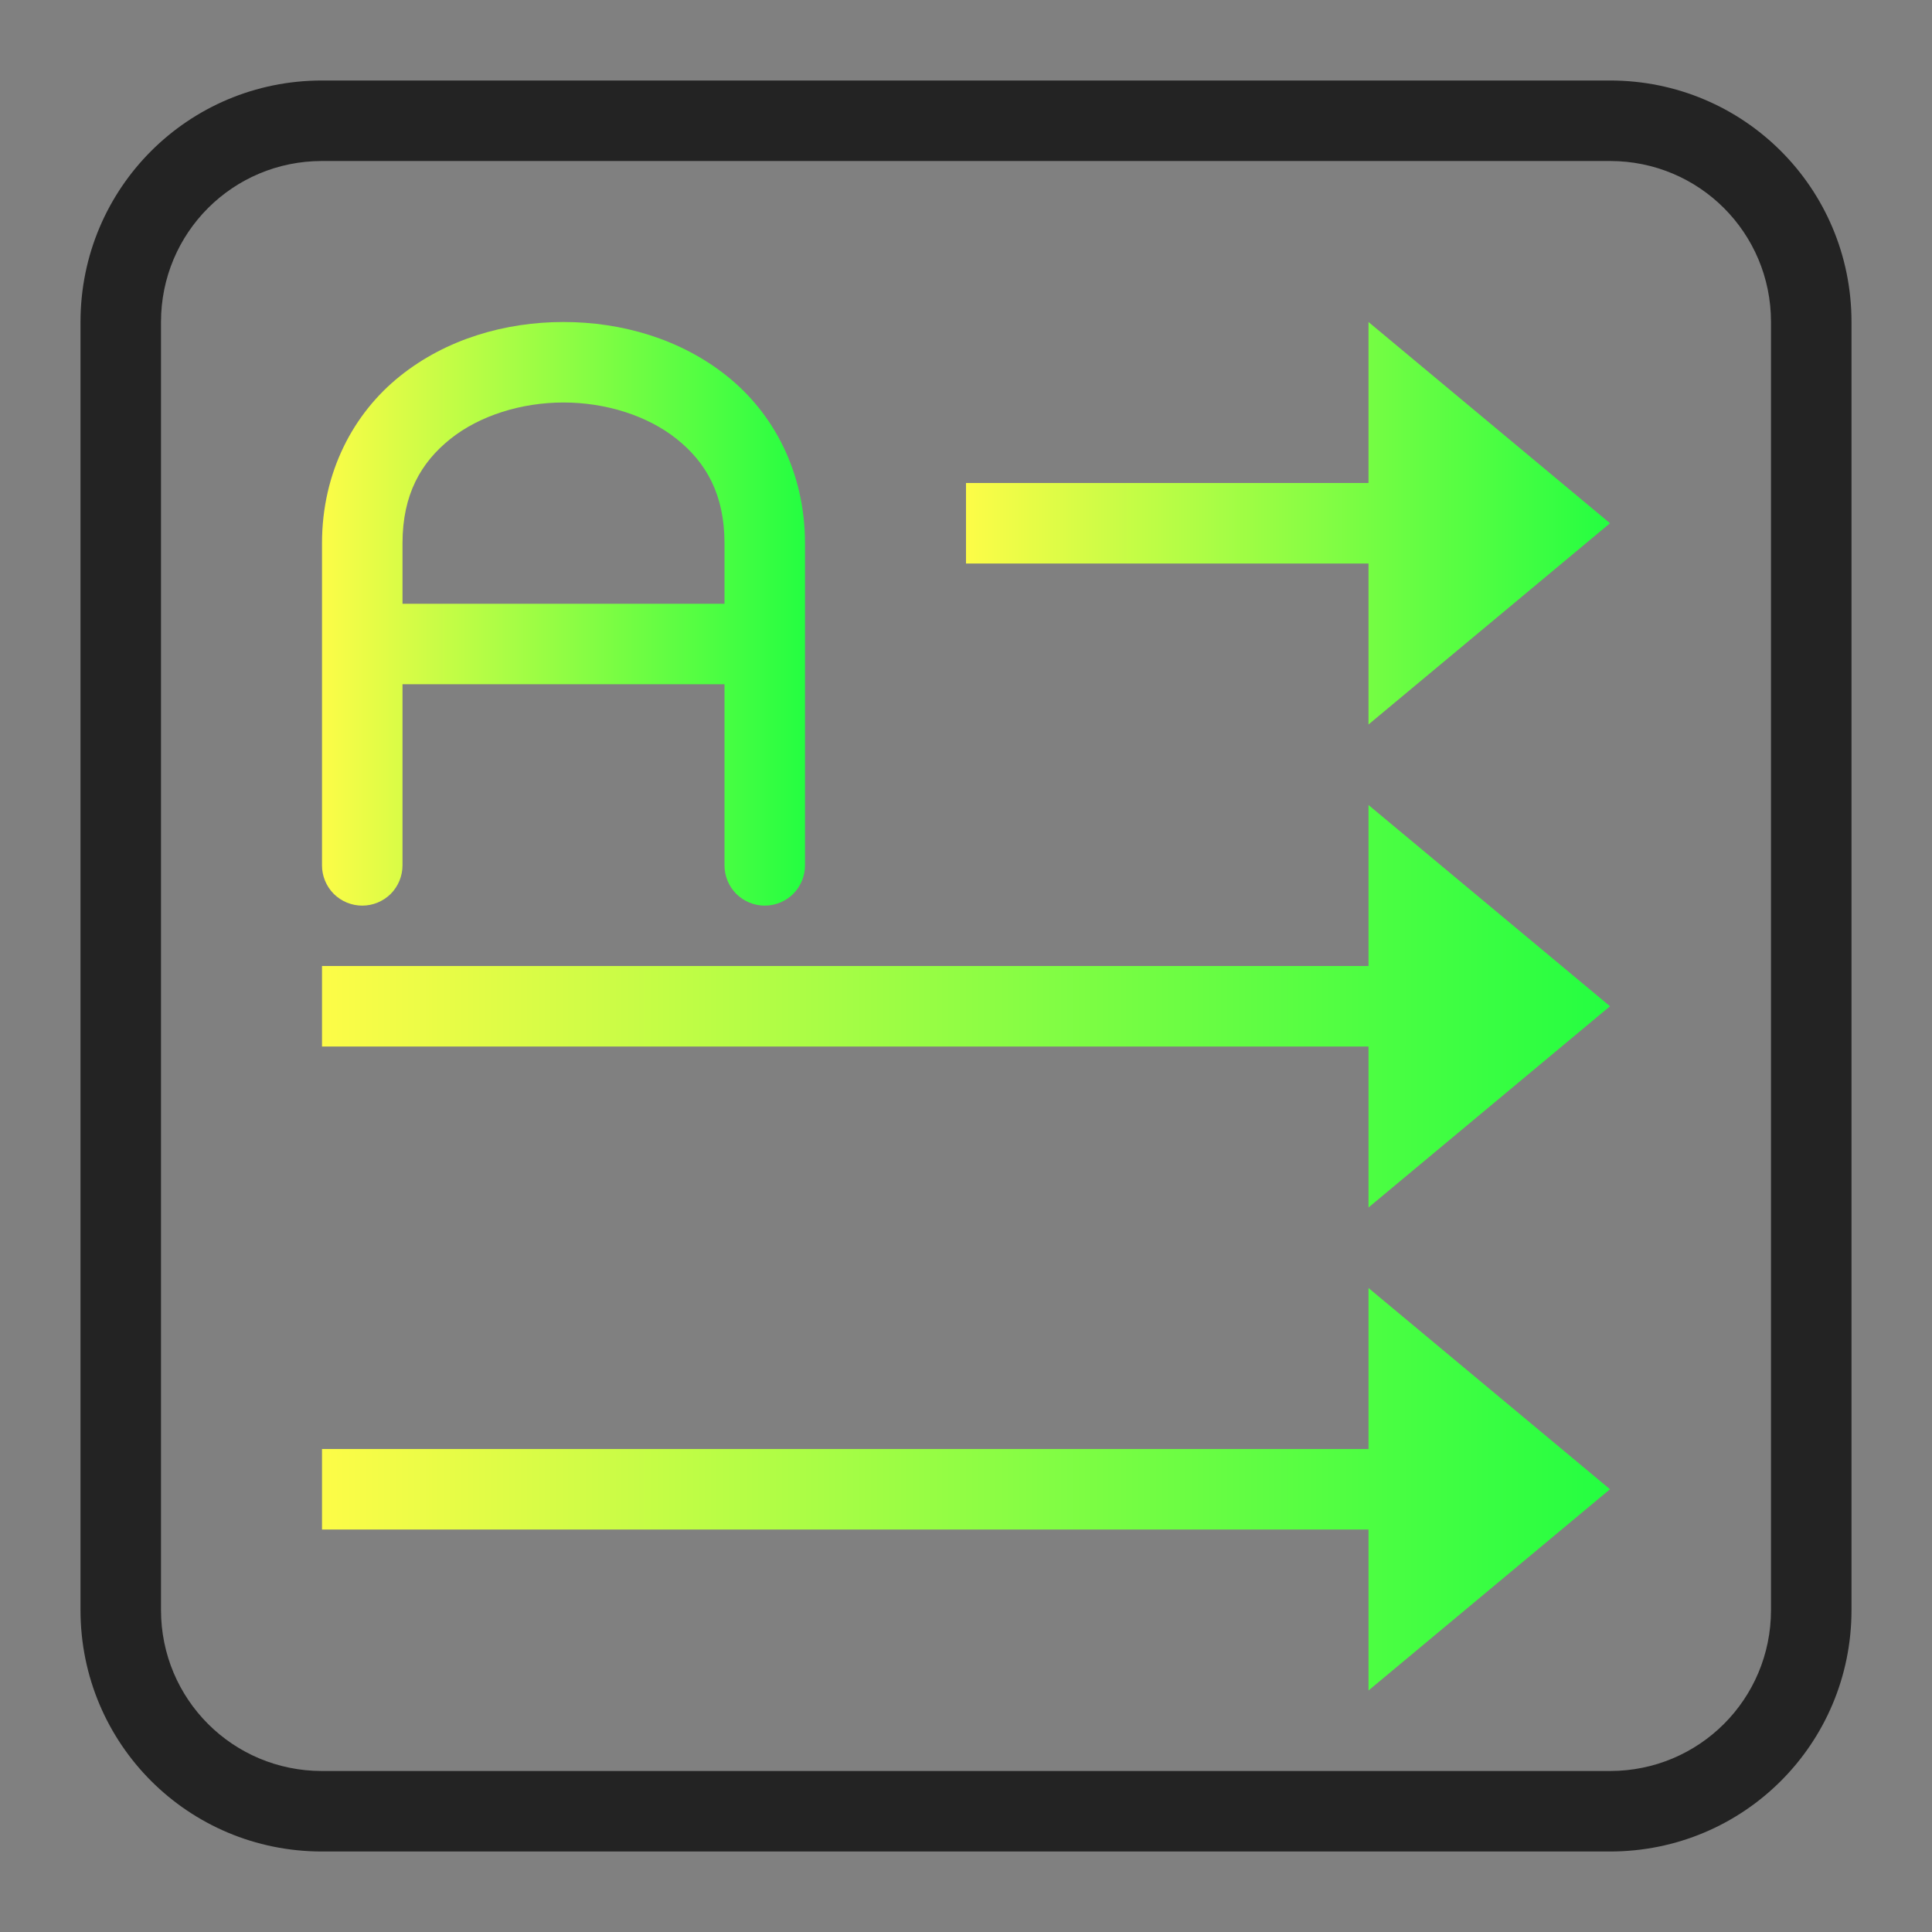 <svg width="24" height="24" viewBox="0 0 24 24" fill="none" xmlns="http://www.w3.org/2000/svg">
<rect x="0" y="0" width="24" height="24" fill="#808080" stroke="none"/>
<path d="M4 1C2.338 1 1 2.338 1 4V20C1 21.662 2.338 23 4 23H20C21.662 23 23 21.662 23 20V4C23 2.338 21.662 1 20 1H4ZM4 2H20C21.108 2 22 2.892 22 4V20C22 21.108 21.108 22 20 22H4C2.892 22 2 21.108 2 20V4C2 2.892 2.892 2 4 2Z" fill="#232323"/>
<path d="M7 4C6.275 4 5.543 4.212 4.969 4.672C4.394 5.132 4 5.861 4 6.75V10.75C4 10.883 4.053 11.01 4.146 11.104C4.24 11.197 4.367 11.25 4.5 11.25C4.633 11.25 4.76 11.197 4.854 11.104C4.947 11.01 5 10.883 5 10.75V8.5H9V10.75C9 10.883 9.053 11.01 9.146 11.104C9.24 11.197 9.367 11.25 9.5 11.25C9.633 11.25 9.76 11.197 9.854 11.104C9.947 11.01 10 10.883 10 10.75V6.75C10 5.861 9.606 5.131 9.031 4.672C8.457 4.212 7.725 4 7 4ZM7 5C7.525 5 8.043 5.163 8.406 5.453C8.769 5.743 9 6.139 9 6.75V7.5H5V6.75C5 6.139 5.231 5.744 5.594 5.453C5.957 5.163 6.475 5 7 5Z" fill="url(#paint0_linear_10_15896)"/>
<path d="M20 6.5L17 4V6H12V7H17V9L20 6.5Z" fill="url(#paint1_linear_10_15896)"/>
<path d="M20 12.5L17 10V12H4V13H17V15L20 12.5Z" fill="url(#paint2_linear_10_15896)"/>
<path d="M20 18.5L17 16V18H4V19H17V21L20 18.5Z" fill="url(#paint3_linear_10_15896)"/>
<defs>
<linearGradient id="paint0_linear_10_15896" x1="4" y1="7.625" x2="10" y2="7.625" gradientUnits="userSpaceOnUse">
<stop stop-color="#FDFC47"/>
<stop offset="1" stop-color="#24FE41"/>
</linearGradient>
<linearGradient id="paint1_linear_10_15896" x1="12" y1="6.5" x2="20" y2="6.5" gradientUnits="userSpaceOnUse">
<stop stop-color="#FDFC47"/>
<stop offset="1" stop-color="#24FE41"/>
</linearGradient>
<linearGradient id="paint2_linear_10_15896" x1="4" y1="12.5" x2="20" y2="12.5" gradientUnits="userSpaceOnUse">
<stop stop-color="#FDFC47"/>
<stop offset="1" stop-color="#24FE41"/>
</linearGradient>
<linearGradient id="paint3_linear_10_15896" x1="4" y1="18.5" x2="20" y2="18.5" gradientUnits="userSpaceOnUse">
<stop stop-color="#FDFC47"/>
<stop offset="1" stop-color="#24FE41"/>
</linearGradient>
</defs>
</svg>
